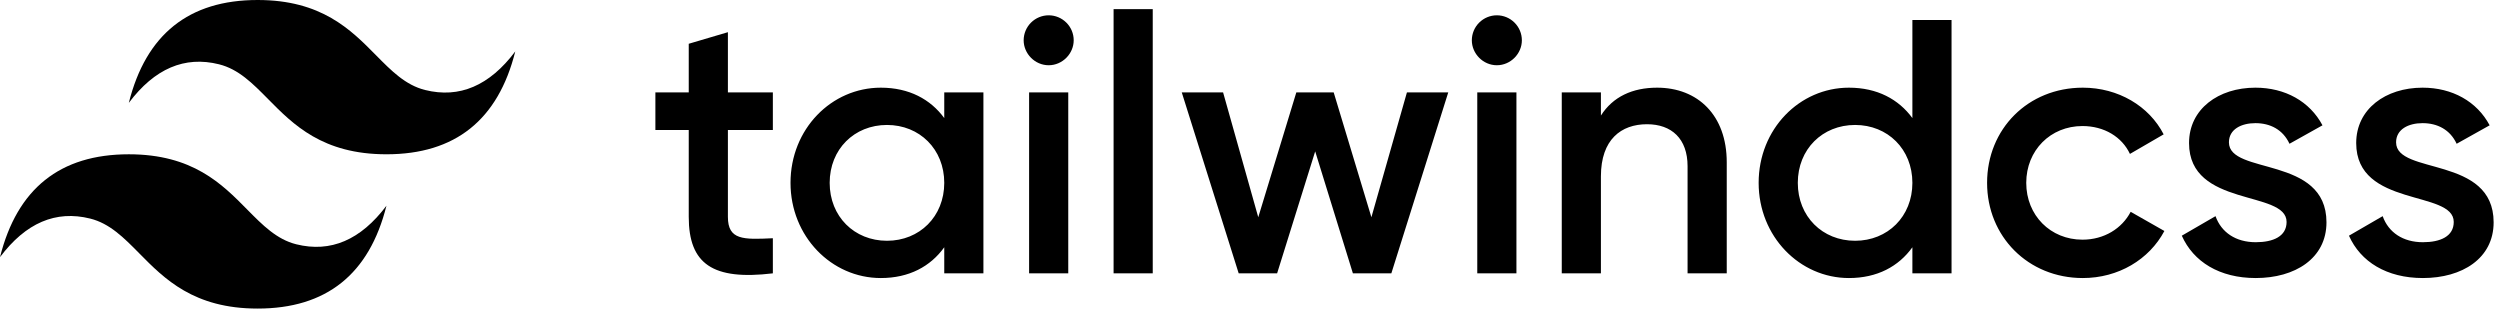<svg xmlns="http://www.w3.org/2000/svg" viewBox="0 0 175 22" width="175" height="22" fill="none">
<path fill="currentColor" fill-rule="evenodd" clip-rule="evenodd" d="M18.034 0C13.225 0 10.22 2.4 9.017 7.2C10.821 4.8 12.925 3.9 15.329 4.5C16.701 4.842 17.682 5.836 18.767 6.935C20.535 8.727 22.582 10.8 27.052 10.8C31.861 10.8 34.866 8.4 36.069 3.6C34.265 6 32.161 6.9 29.757 6.3C28.385 5.958 27.404 4.964 26.319 3.865C24.551 2.073 22.504 0 18.034 0ZM9.017 10.8C4.208 10.8 1.202 13.2 0 18C1.803 15.6 3.907 14.7 6.312 15.3C7.684 15.643 8.665 16.636 9.75 17.735C11.518 19.527 13.565 21.6 18.034 21.6C22.843 21.6 25.849 19.2 27.052 14.4C25.248 16.8 23.144 17.7 20.739 17.1C19.368 16.758 18.387 15.764 17.302 14.665C15.534 12.873 13.487 10.8 9.017 10.8Z" />
<path fill="currentColor" fill-rule="evenodd" clip-rule="evenodd" d="M54.1 9.101H50.953V15.181C50.953 16.803 52.019 16.777 54.1 16.676V19.134C49.887 19.64 48.212 18.475 48.212 15.181V9.101H45.877V6.467H48.212V3.064L50.953 2.253V6.467H54.1V9.101ZM66.098 6.467H68.839V19.134H66.098V17.309C65.133 18.652 63.636 19.463 61.656 19.463C58.204 19.463 55.336 16.549 55.336 12.8C55.336 9.025 58.204 6.137 61.656 6.137C63.636 6.137 65.133 6.948 66.098 8.265V6.467ZM62.088 16.854C64.372 16.854 66.098 15.156 66.098 12.8C66.098 10.444 64.372 8.747 62.088 8.747C59.803 8.747 58.077 10.444 58.077 12.8C58.077 15.156 59.803 16.854 62.088 16.854ZM73.408 4.567C72.443 4.567 71.656 3.756 71.656 2.819C71.657 2.355 71.842 1.911 72.17 1.584C72.499 1.256 72.944 1.072 73.408 1.071C73.872 1.072 74.317 1.256 74.645 1.584C74.974 1.911 75.159 2.355 75.159 2.819C75.159 3.756 74.372 4.567 73.408 4.567ZM72.037 19.134V6.467H74.778V19.134H72.037ZM77.951 19.134V0.64H80.692V19.134H77.951ZM98.485 6.467H101.378L97.394 19.134H94.703L92.063 10.596L89.398 19.134H86.708L82.723 6.467H85.616L88.078 15.207L90.743 6.467H93.358L95.998 15.207L98.485 6.467ZM104.78 4.567C103.815 4.567 103.028 3.756 103.028 2.819C103.029 2.355 103.214 1.911 103.542 1.584C103.871 1.256 104.315 1.072 104.78 1.071C105.244 1.072 105.689 1.256 106.017 1.584C106.345 1.911 106.53 2.355 106.531 2.819C106.531 3.756 105.744 4.567 104.78 4.567ZM103.409 19.134V6.467H106.15V19.134H103.409ZM115.998 6.137C118.841 6.137 120.872 8.063 120.872 11.356V19.134H118.13V11.635C118.13 9.71 117.014 8.696 115.288 8.696C113.485 8.696 112.064 9.76 112.064 12.344V19.134H109.323V6.467H112.064V8.088C112.902 6.771 114.272 6.137 115.998 6.137ZM133.867 1.4H136.608V19.134H133.867V17.309C132.902 18.652 131.405 19.463 129.425 19.463C125.973 19.463 123.105 16.549 123.105 12.8C123.105 9.025 125.973 6.137 129.425 6.137C131.405 6.137 132.902 6.948 133.867 8.265V1.4ZM129.857 16.854C132.141 16.854 133.867 15.156 133.867 12.8C133.867 10.444 132.141 8.747 129.857 8.747C127.572 8.747 125.846 10.444 125.846 12.8C125.846 15.156 127.572 16.854 129.857 16.854ZM145.796 19.463C141.964 19.463 139.096 16.549 139.096 12.8C139.096 9.025 141.964 6.137 145.796 6.137C148.284 6.137 150.441 7.429 151.456 9.405L149.096 10.774C148.538 9.583 147.294 8.823 145.771 8.823C143.537 8.823 141.837 10.52 141.837 12.8C141.837 15.08 143.537 16.777 145.771 16.777C147.294 16.777 148.538 15.992 149.147 14.827L151.507 16.169C150.441 18.171 148.284 19.463 145.796 19.463ZM156.025 9.963C156.025 12.268 162.853 10.875 162.853 15.562C162.853 18.095 160.645 19.463 157.903 19.463C155.365 19.463 153.538 18.323 152.726 16.499L155.086 15.131C155.492 16.271 156.507 16.955 157.903 16.955C159.122 16.955 160.061 16.549 160.061 15.536C160.061 13.281 153.233 14.548 153.233 10.014C153.233 7.632 155.289 6.137 157.878 6.137C159.959 6.137 161.685 7.1 162.574 8.772L160.264 10.064C159.807 9.076 158.919 8.62 157.878 8.62C156.888 8.62 156.025 9.051 156.025 9.963ZM167.726 9.963C167.726 12.268 174.554 10.875 174.554 15.562C174.554 18.095 172.346 19.463 169.604 19.463C167.066 19.463 165.239 18.323 164.427 16.499L166.787 15.131C167.193 16.271 168.208 16.955 169.604 16.955C170.823 16.955 171.762 16.549 171.762 15.536C171.762 13.281 164.934 14.548 164.934 10.014C164.934 7.632 166.99 6.137 169.579 6.137C171.66 6.137 173.386 7.1 174.275 8.772L171.965 10.064C171.508 9.076 170.62 8.62 169.579 8.62C168.589 8.62 167.726 9.051 167.726 9.963Z" />
</svg>
